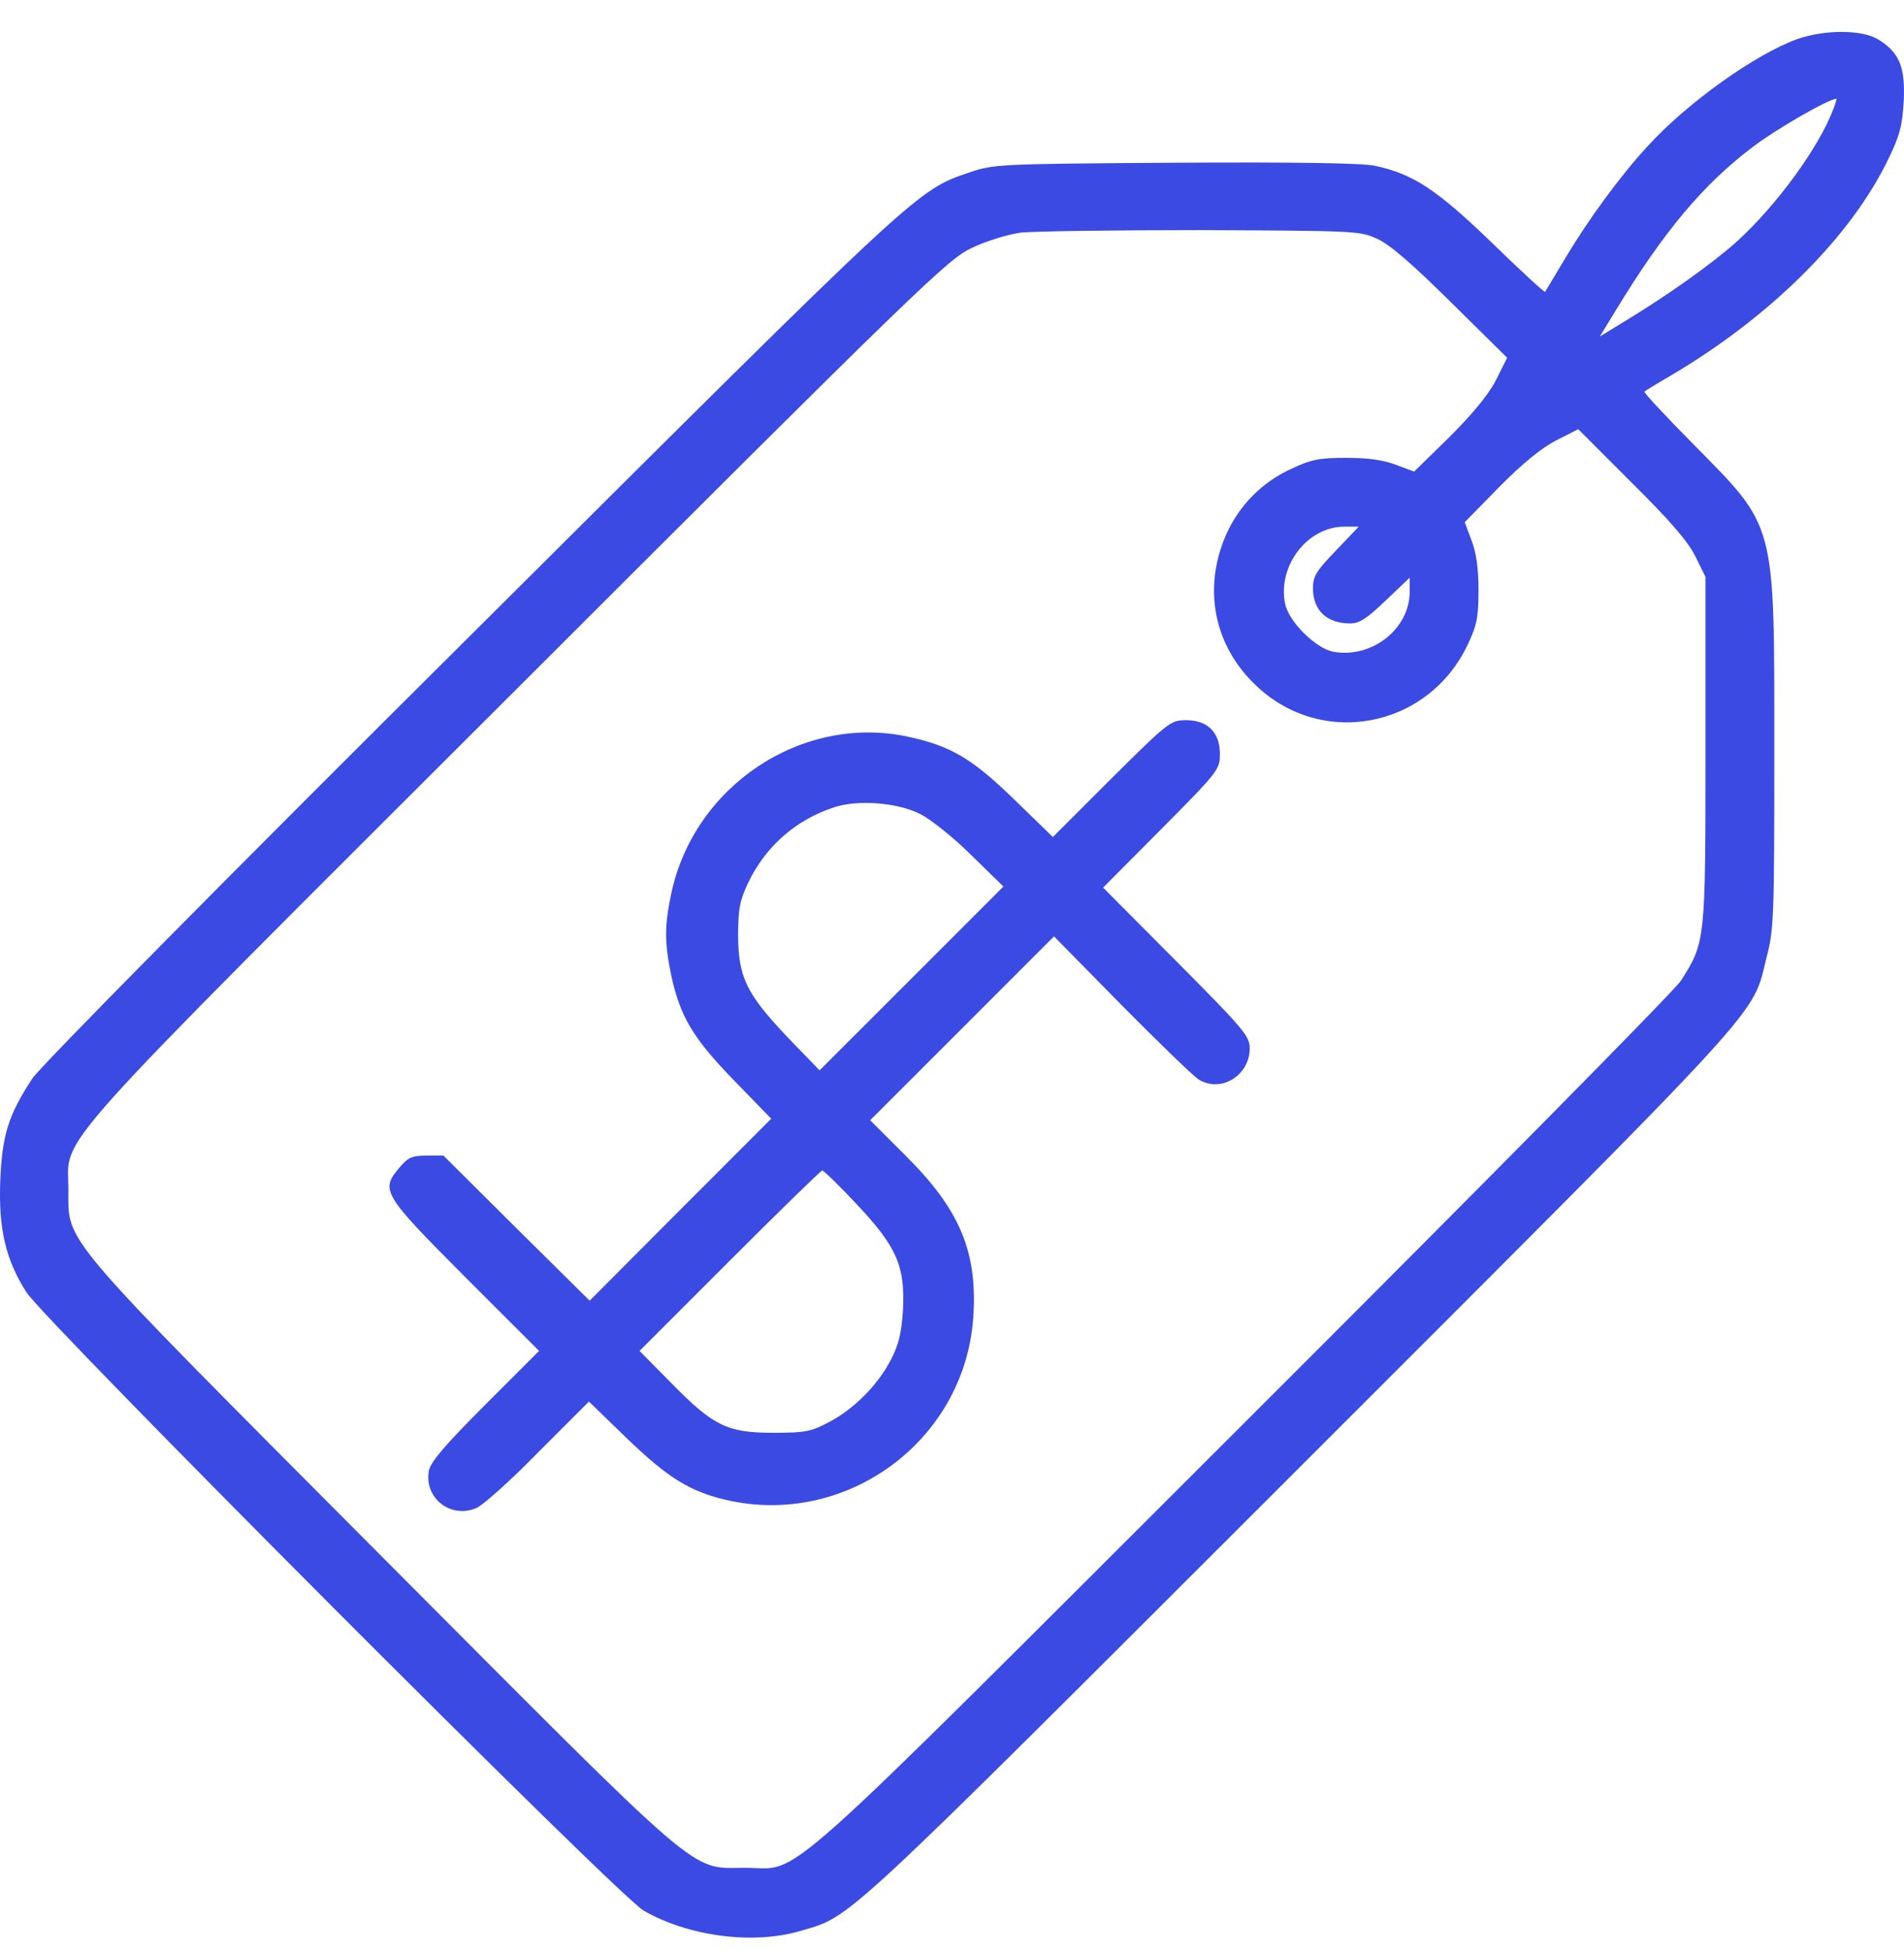 <svg width="42" height="43" viewBox="0 0 42 43" fill="none" xmlns="http://www.w3.org/2000/svg">
<g id="Black">
<path id="Vector" d="M39.64 0.864C38.712 1.201 37.218 2.268 36.349 3.22C35.749 3.868 35.052 4.82 34.535 5.682C34.297 6.084 34.092 6.421 34.083 6.437C34.067 6.454 33.542 5.969 32.918 5.362C31.695 4.18 31.17 3.835 30.324 3.655C30.029 3.597 28.601 3.573 25.917 3.589C22.068 3.614 21.928 3.622 21.411 3.794C20.213 4.205 20.418 4.016 10.413 13.98C4.906 19.454 0.876 23.533 0.712 23.788C0.187 24.592 0.047 25.027 0.006 26.036C-0.035 27.095 0.121 27.776 0.581 28.499C0.999 29.147 13.639 41.819 14.197 42.139C15.182 42.706 16.602 42.894 17.644 42.591C18.809 42.246 18.374 42.648 28.683 32.348C39.213 21.818 38.63 22.458 38.975 21.087C39.131 20.497 39.139 20.168 39.139 16.541C39.139 11.468 39.188 11.657 37.35 9.794C36.734 9.17 36.25 8.653 36.275 8.637C36.291 8.62 36.545 8.464 36.841 8.292C39.057 6.987 40.83 5.223 41.659 3.499C41.913 2.974 41.962 2.769 41.995 2.219C42.028 1.472 41.897 1.152 41.421 0.864C41.06 0.651 40.247 0.651 39.64 0.864ZM40.444 2.399C40.124 3.253 39.188 4.533 38.302 5.337C37.777 5.805 36.816 6.495 35.84 7.086L35.29 7.422L35.626 6.872C36.702 5.099 37.572 4.065 38.671 3.236C39.188 2.842 40.346 2.178 40.51 2.178C40.518 2.178 40.493 2.276 40.444 2.399ZM30.39 5.272C30.669 5.403 31.162 5.83 32.015 6.675L33.246 7.89L33 8.382C32.836 8.702 32.491 9.121 31.974 9.638L31.194 10.401L30.8 10.254C30.521 10.147 30.185 10.098 29.701 10.098C29.11 10.098 28.929 10.13 28.494 10.336C27.608 10.738 27.009 11.526 26.828 12.502C26.656 13.446 26.951 14.374 27.649 15.063C29.101 16.524 31.506 16.081 32.384 14.201C32.581 13.783 32.614 13.602 32.614 13.011C32.614 12.527 32.565 12.191 32.458 11.912L32.31 11.518L33.074 10.738C33.583 10.221 34.01 9.876 34.33 9.712L34.814 9.466L35.996 10.648C36.849 11.493 37.235 11.944 37.399 12.273L37.621 12.724V16.541C37.621 20.751 37.621 20.784 37.079 21.629C36.956 21.834 32.606 26.233 27.427 31.404C16.864 41.951 17.71 41.196 16.446 41.196C15.19 41.196 15.641 41.573 8.419 34.326C1.196 27.071 1.516 27.448 1.508 26.225C1.508 24.994 0.852 25.725 11.456 15.137C20.361 6.24 20.91 5.715 21.436 5.469C21.739 5.321 22.224 5.173 22.503 5.132C22.782 5.099 24.579 5.075 26.5 5.075C29.93 5.091 29.996 5.091 30.39 5.272ZM29.471 12.141C29.028 12.601 28.962 12.708 28.962 12.987C28.97 13.471 29.274 13.75 29.783 13.75C29.988 13.75 30.152 13.643 30.571 13.241L31.096 12.741V13.052C31.096 13.873 30.259 14.53 29.405 14.374C29.011 14.292 28.42 13.701 28.346 13.307C28.182 12.47 28.847 11.616 29.651 11.616H29.971L29.471 12.141Z" fill="#3B4AE2"/>
<path id="Vector_2" d="M24.514 17.172L23.225 18.461L22.38 17.64C21.436 16.721 20.968 16.45 20.016 16.245C17.677 15.753 15.305 17.337 14.805 19.717C14.657 20.423 14.657 20.784 14.805 21.506C15.002 22.417 15.281 22.893 16.192 23.829L17.012 24.674L15.01 26.677L13.007 28.687L11.39 27.087L9.782 25.487H9.404C9.092 25.487 9.002 25.528 8.821 25.741C8.386 26.25 8.427 26.324 10.249 28.154L11.891 29.795L10.701 30.985C9.814 31.872 9.503 32.241 9.462 32.43C9.347 33.037 9.938 33.505 10.512 33.259C10.66 33.193 11.284 32.635 11.883 32.02L12.991 30.912L13.812 31.708C14.723 32.586 15.207 32.89 16.003 33.078C18.662 33.702 21.28 31.782 21.469 29.057C21.567 27.612 21.174 26.677 19.975 25.487L19.195 24.707L21.223 22.68L23.25 20.652L24.727 22.154C25.548 22.983 26.311 23.722 26.434 23.804C26.927 24.116 27.567 23.722 27.567 23.123C27.567 22.852 27.444 22.704 25.95 21.202L24.333 19.577L25.622 18.28C26.878 17.017 26.91 16.967 26.91 16.631C26.91 16.155 26.64 15.884 26.164 15.884C25.827 15.884 25.778 15.917 24.514 17.172ZM20.312 17.96C20.533 18.075 21.042 18.477 21.428 18.863L22.134 19.553L20.107 21.58L18.079 23.607L17.373 22.877C16.462 21.916 16.29 21.555 16.282 20.644C16.282 20.061 16.315 19.873 16.495 19.487C16.881 18.674 17.546 18.084 18.399 17.805C18.925 17.632 19.803 17.698 20.312 17.96ZM18.9 26.562C19.786 27.506 19.967 27.924 19.918 28.893C19.885 29.401 19.828 29.648 19.655 29.984C19.368 30.542 18.843 31.076 18.276 31.371C17.89 31.576 17.751 31.601 17.062 31.601C16.044 31.601 15.74 31.453 14.813 30.509L14.107 29.795L16.093 27.809C17.193 26.709 18.112 25.815 18.137 25.815C18.17 25.815 18.514 26.151 18.9 26.562Z" fill="#3B4AE2"/>
</g>
</svg>
